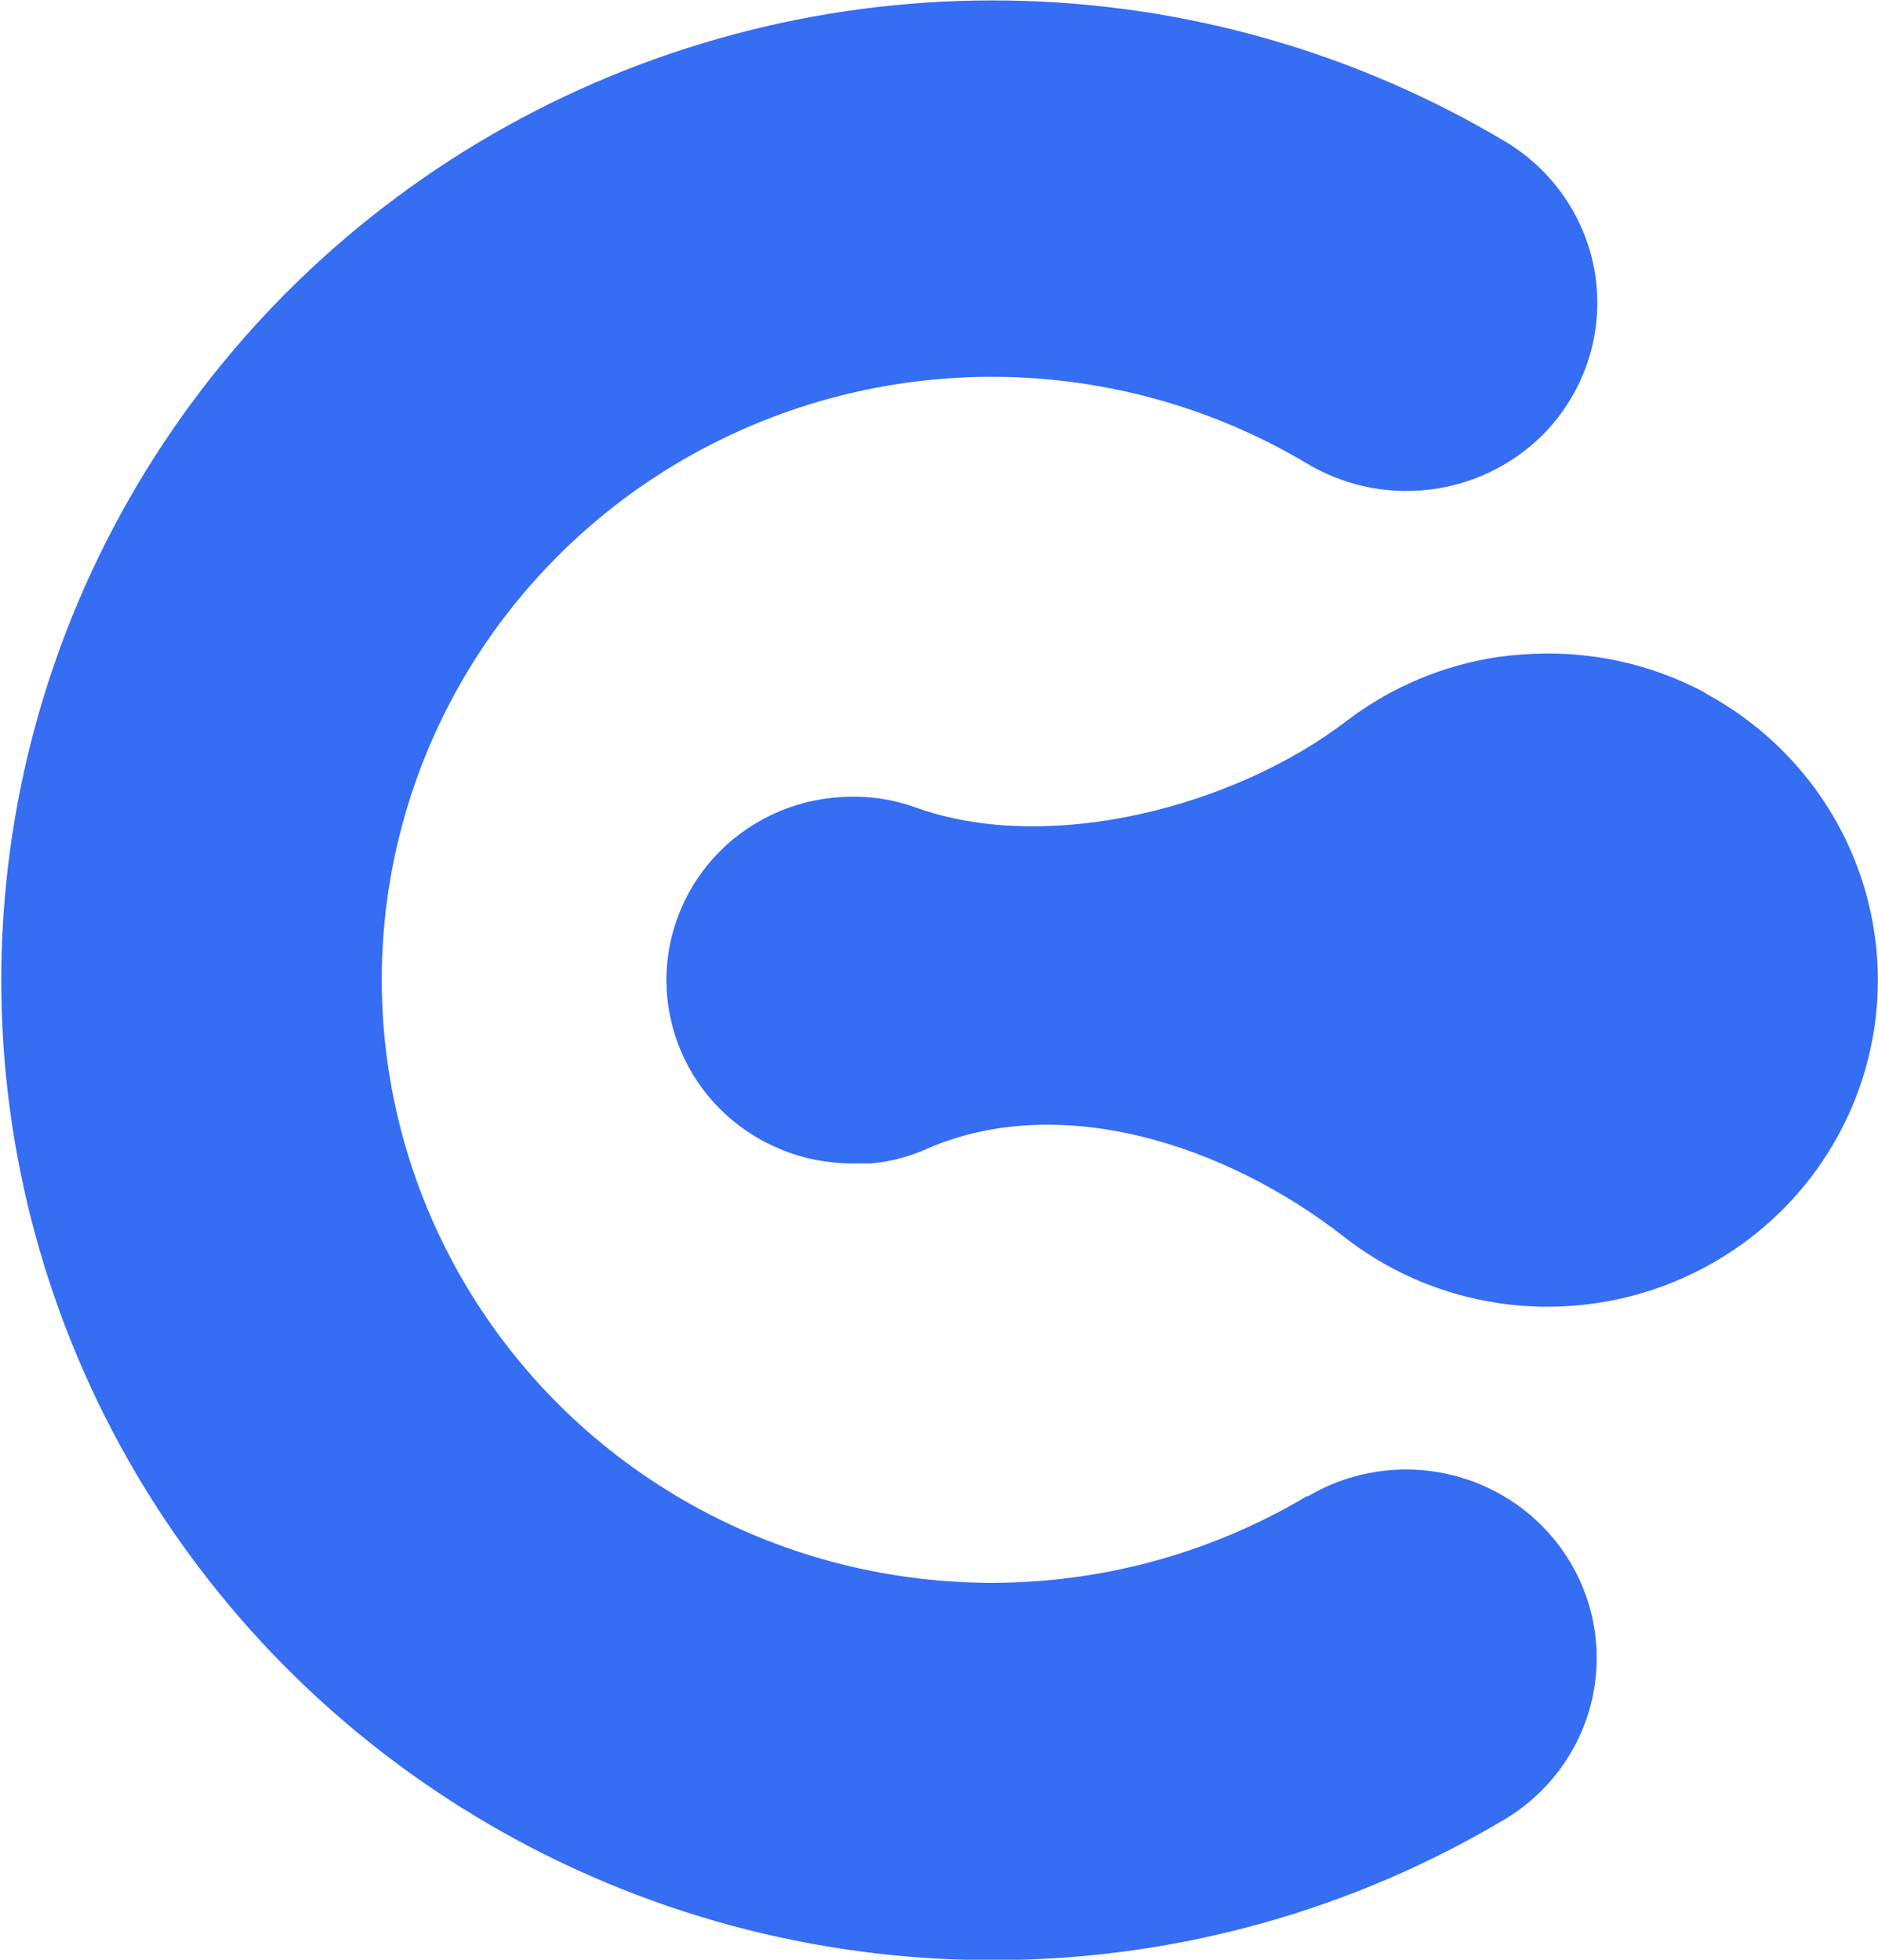 <svg width="46" height="48" viewBox="0 0 46 48" fill="none" xmlns="http://www.w3.org/2000/svg">
<g id="&#233;&#141;&#165;&#230;&#131;&#167;&#231;&#156;&#176;_1" clip-path="url(#clip0_1950_1208)">
<path id="Vector" d="M32.024 36.638C29.759 37.991 27.172 38.725 24.526 38.766C21.88 38.806 19.271 38.152 16.965 36.869C14.658 35.587 12.738 33.721 11.401 31.465C10.063 29.208 9.355 26.641 9.351 24.025C9.346 21.41 10.044 18.84 11.373 16.578C12.703 14.317 14.616 12.445 16.917 11.154C19.218 9.863 21.825 9.199 24.471 9.23C27.117 9.261 29.707 9.986 31.977 11.331C32.874 11.879 33.931 12.113 34.978 11.996C36.026 11.879 37.003 11.417 37.753 10.685C38.253 10.192 38.633 9.594 38.865 8.935C39.097 8.276 39.175 7.573 39.093 6.88C39.011 6.187 38.77 5.522 38.39 4.934C38.01 4.346 37.5 3.85 36.899 3.485C33.218 1.28 29.011 0.082 24.707 0.013C20.404 -0.056 16.16 1.006 12.409 3.092C8.657 5.178 5.534 8.211 3.36 11.882C1.185 15.553 0.036 19.729 0.031 23.983C0.026 28.237 1.166 32.415 3.332 36.091C5.499 39.767 8.615 42.807 12.361 44.901C16.107 46.995 20.349 48.067 24.653 48.007C28.956 47.948 33.166 46.759 36.852 44.562C37.377 44.249 37.835 43.836 38.199 43.348C38.563 42.86 38.826 42.306 38.973 41.717C39.12 41.128 39.149 40.517 39.057 39.917C38.965 39.318 38.754 38.742 38.437 38.223C38.12 37.704 37.703 37.252 37.209 36.892C36.715 36.532 36.154 36.272 35.559 36.127C34.963 35.981 34.345 35.953 33.738 36.044C33.132 36.135 32.549 36.343 32.024 36.656V36.638Z" fill="#356DF3"/>
<path id="Vector_2" d="M41.773 16.971C40.587 16.334 39.257 16.003 37.907 16.006C37.504 16.008 37.102 16.036 36.702 16.089C35.368 16.288 34.106 16.814 33.032 17.621L32.995 17.649C30.254 19.754 25.687 20.958 22.413 19.772C21.964 19.61 21.491 19.523 21.012 19.514H20.868C19.663 19.514 18.507 19.987 17.655 20.829C16.803 21.671 16.324 22.813 16.324 24.004C16.324 25.195 16.803 26.338 17.655 27.18C18.507 28.022 19.663 28.495 20.868 28.495C21.017 28.495 21.167 28.495 21.335 28.495C21.596 28.474 21.854 28.426 22.105 28.352C22.275 28.305 22.442 28.248 22.605 28.181C25.873 26.691 30.006 27.997 32.971 30.332L33.088 30.42C34.146 31.205 35.385 31.718 36.693 31.915C38.574 32.197 40.495 31.814 42.12 30.834C43.744 29.855 44.967 28.341 45.574 26.559C46.181 24.776 46.133 22.84 45.439 21.089C44.745 19.338 43.449 17.885 41.778 16.984L41.773 16.971Z" fill="#356DF3"/>
</g>
<defs>
<clipPath id="clip0_1950_1208">
<rect width="46" height="48" fill="white"/>
</clipPath>
</defs>
</svg>
